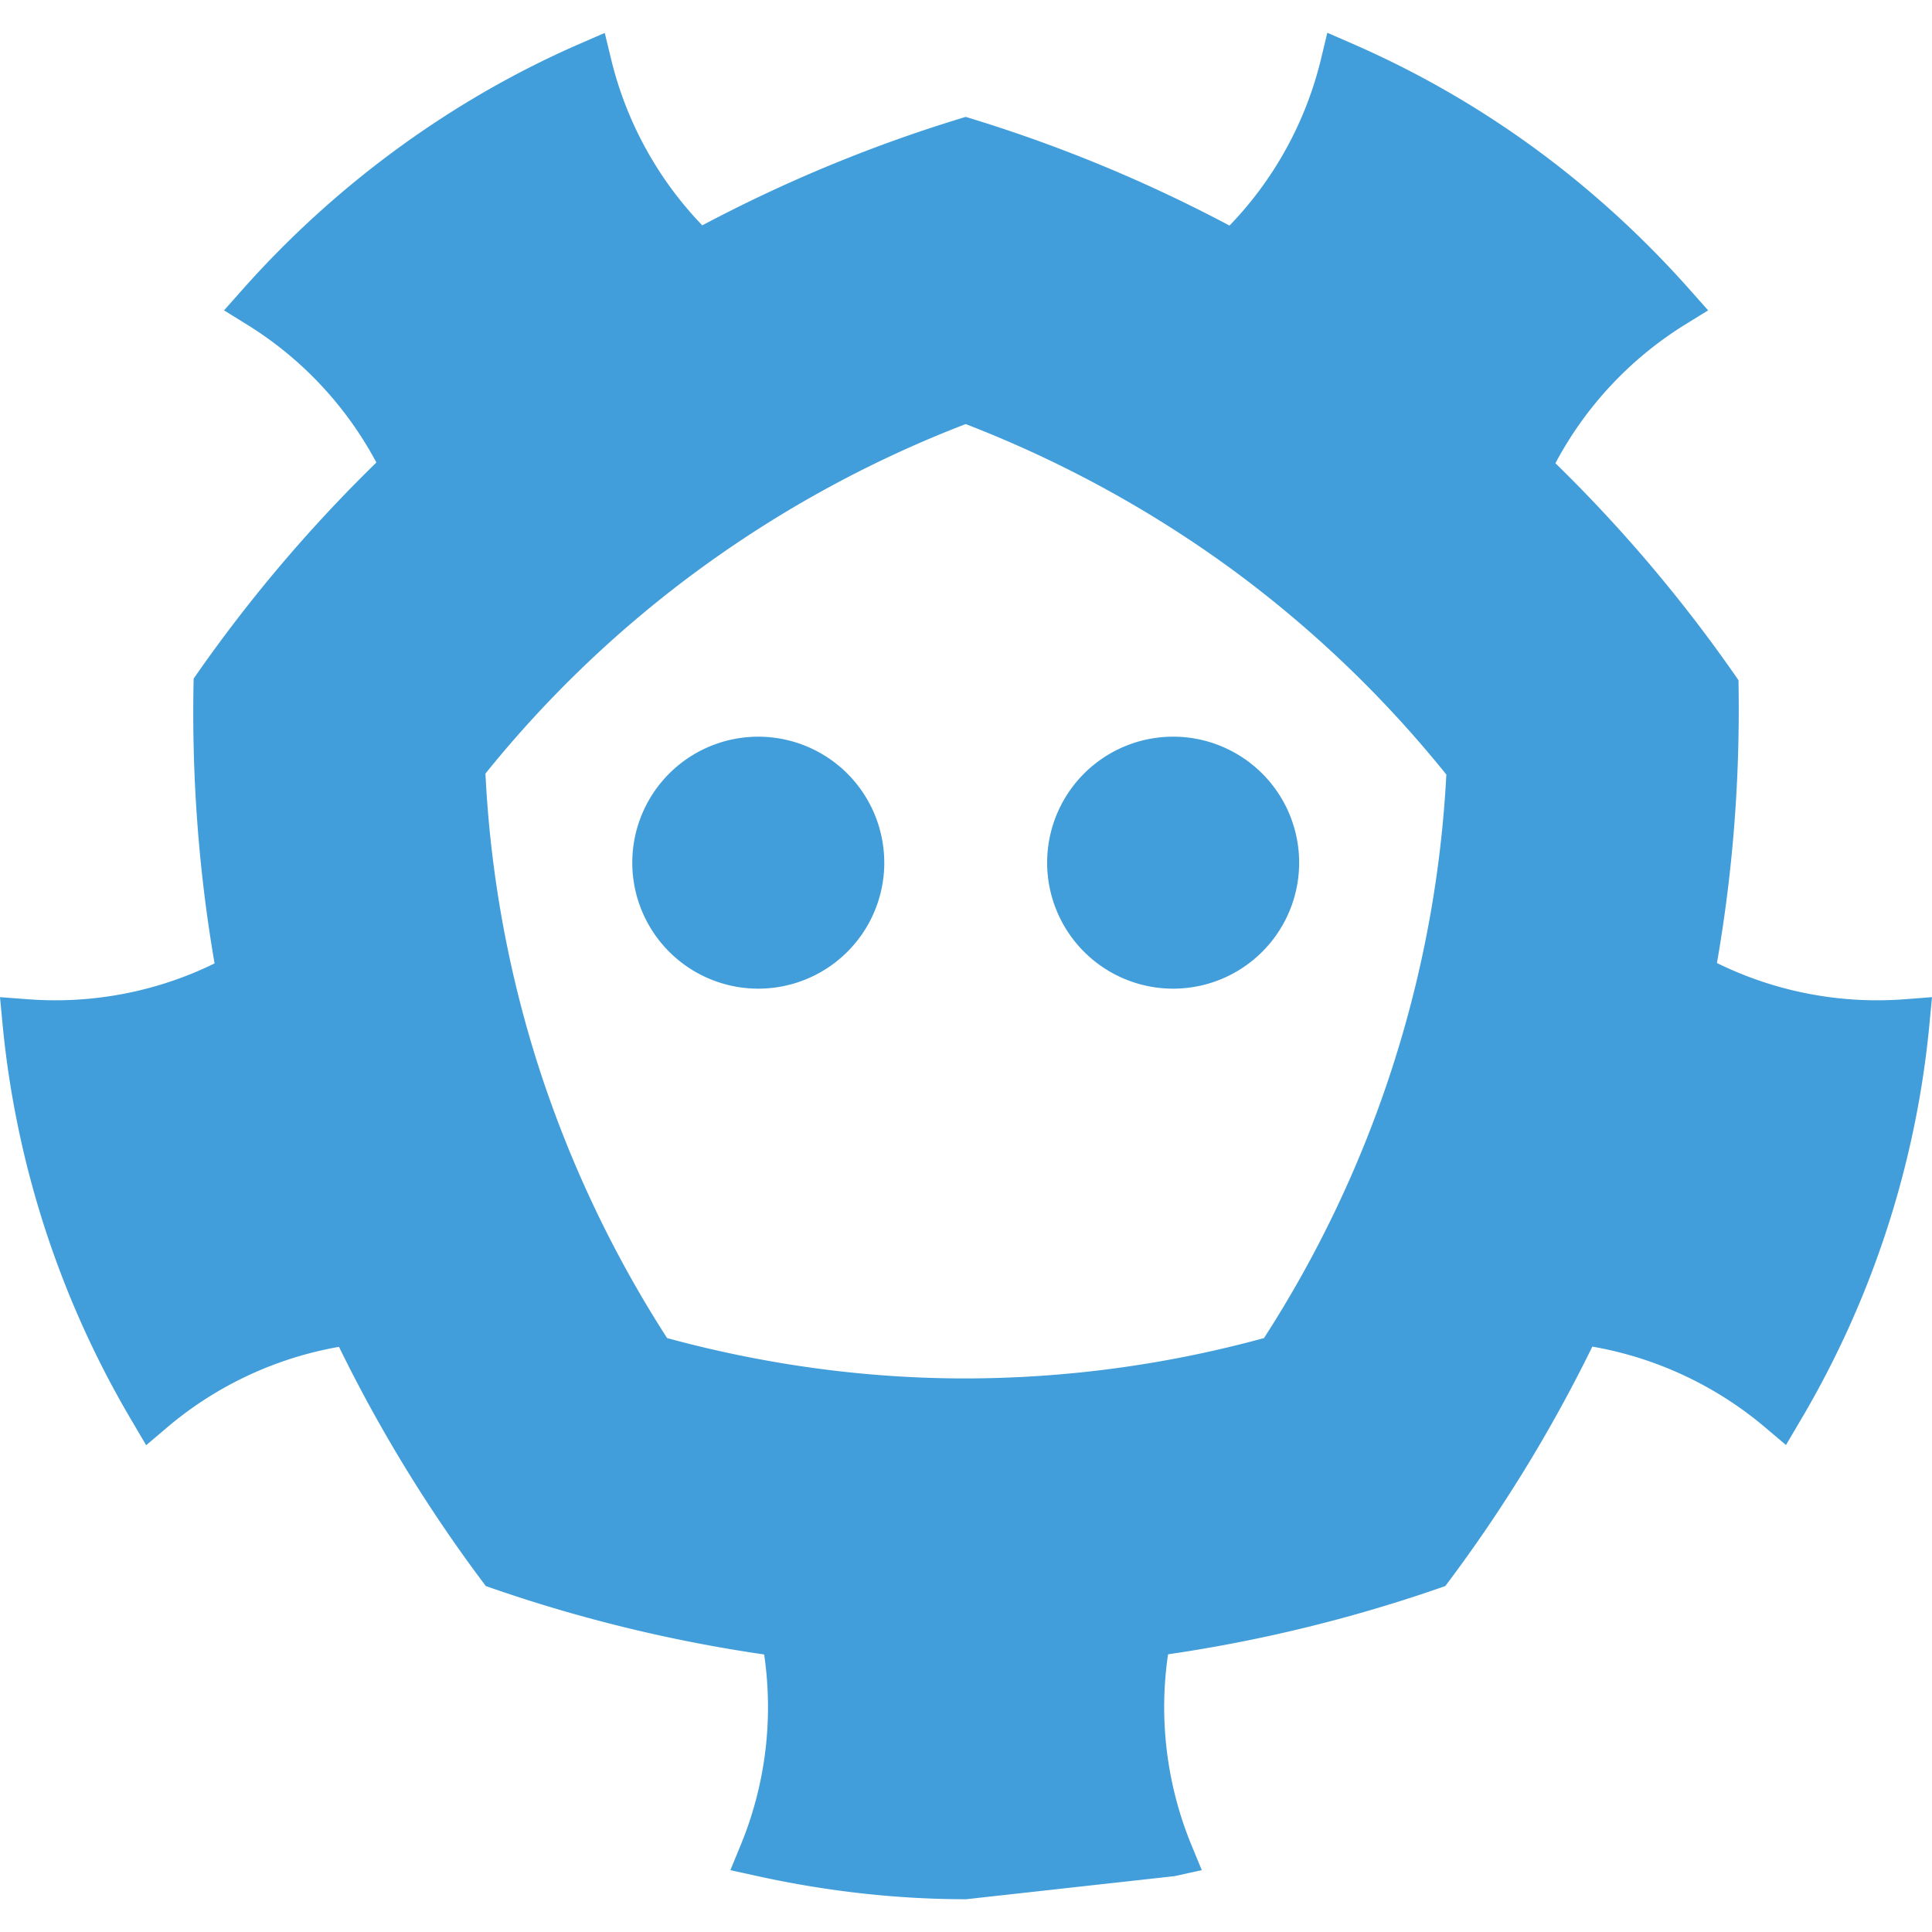 <svg xmlns="http://www.w3.org/2000/svg" xml:space="preserve" width="48" height="48" viewBox="189.5 283.5 48 48"><g fill="#419eda"><path d="M211.47 304.932a3.13 3.13 0 1 1-6.261.001 3.13 3.13 0 0 1 6.26 0zm4.046 0a3.13 3.13 0 1 0 6.261.001 3.13 3.13 0 0 0-6.261 0z"/><path d="M236.822 308.326a9.013 9.013 0 0 1-4.665-.9c.407-2.333.58-4.684.535-7.027a36.5 36.5 0 0 0-4.548-5.39 9.04 9.04 0 0 1 3.206-3.435l.588-.363-.458-.516c-2.36-2.657-5.175-4.71-8.367-6.104l-.636-.277-.162.673a9.01 9.01 0 0 1-2.268 4.118 36.345 36.345 0 0 0-6.555-2.701 36.377 36.377 0 0 0-6.544 2.695 9.007 9.007 0 0 1-2.26-4.108l-.163-.673-.635.276c-3.151 1.373-6.044 3.482-8.365 6.1l-.459.517.587.363a9.024 9.024 0 0 1 3.198 3.417 36.659 36.659 0 0 0-4.54 5.369c-.052 2.341.112 4.71.52 7.076a8.995 8.995 0 0 1-4.641.89l-.69-.052.065.688a23.809 23.809 0 0 0 3.216 9.848l.35.596.527-.447a9.007 9.007 0 0 1 4.264-1.997 36.536 36.536 0 0 0 3.648 5.943 36.915 36.915 0 0 0 6.915 1.7 8.989 8.989 0 0 1-.576 4.719l-.263.64.676.148c1.729.38 3.473.574 5.18.574l5.18-.574.676-.149-.264-.64a9.013 9.013 0 0 1-.574-4.722 36.866 36.866 0 0 0 6.888-1.696 36.583 36.583 0 0 0 3.653-5.949 9.048 9.048 0 0 1 4.284 1.999l.527.446.35-.594a23.72 23.72 0 0 0 3.213-9.846l.065-.687zm-15.918 8.418a28.23 28.23 0 0 1-7.412 1.003c-2.48 0-4.966-.336-7.418-1.003a28.735 28.735 0 0 1-3.175-6.688 28.398 28.398 0 0 1-1.338-7.337 28.258 28.258 0 0 1 5.375-5.118 28.616 28.616 0 0 1 6.556-3.565c2.33.9 4.526 2.093 6.544 3.557a28.423 28.423 0 0 1 5.398 5.151 28.458 28.458 0 0 1-1.351 7.305 28.644 28.644 0 0 1-3.179 6.695z"/></g></svg>